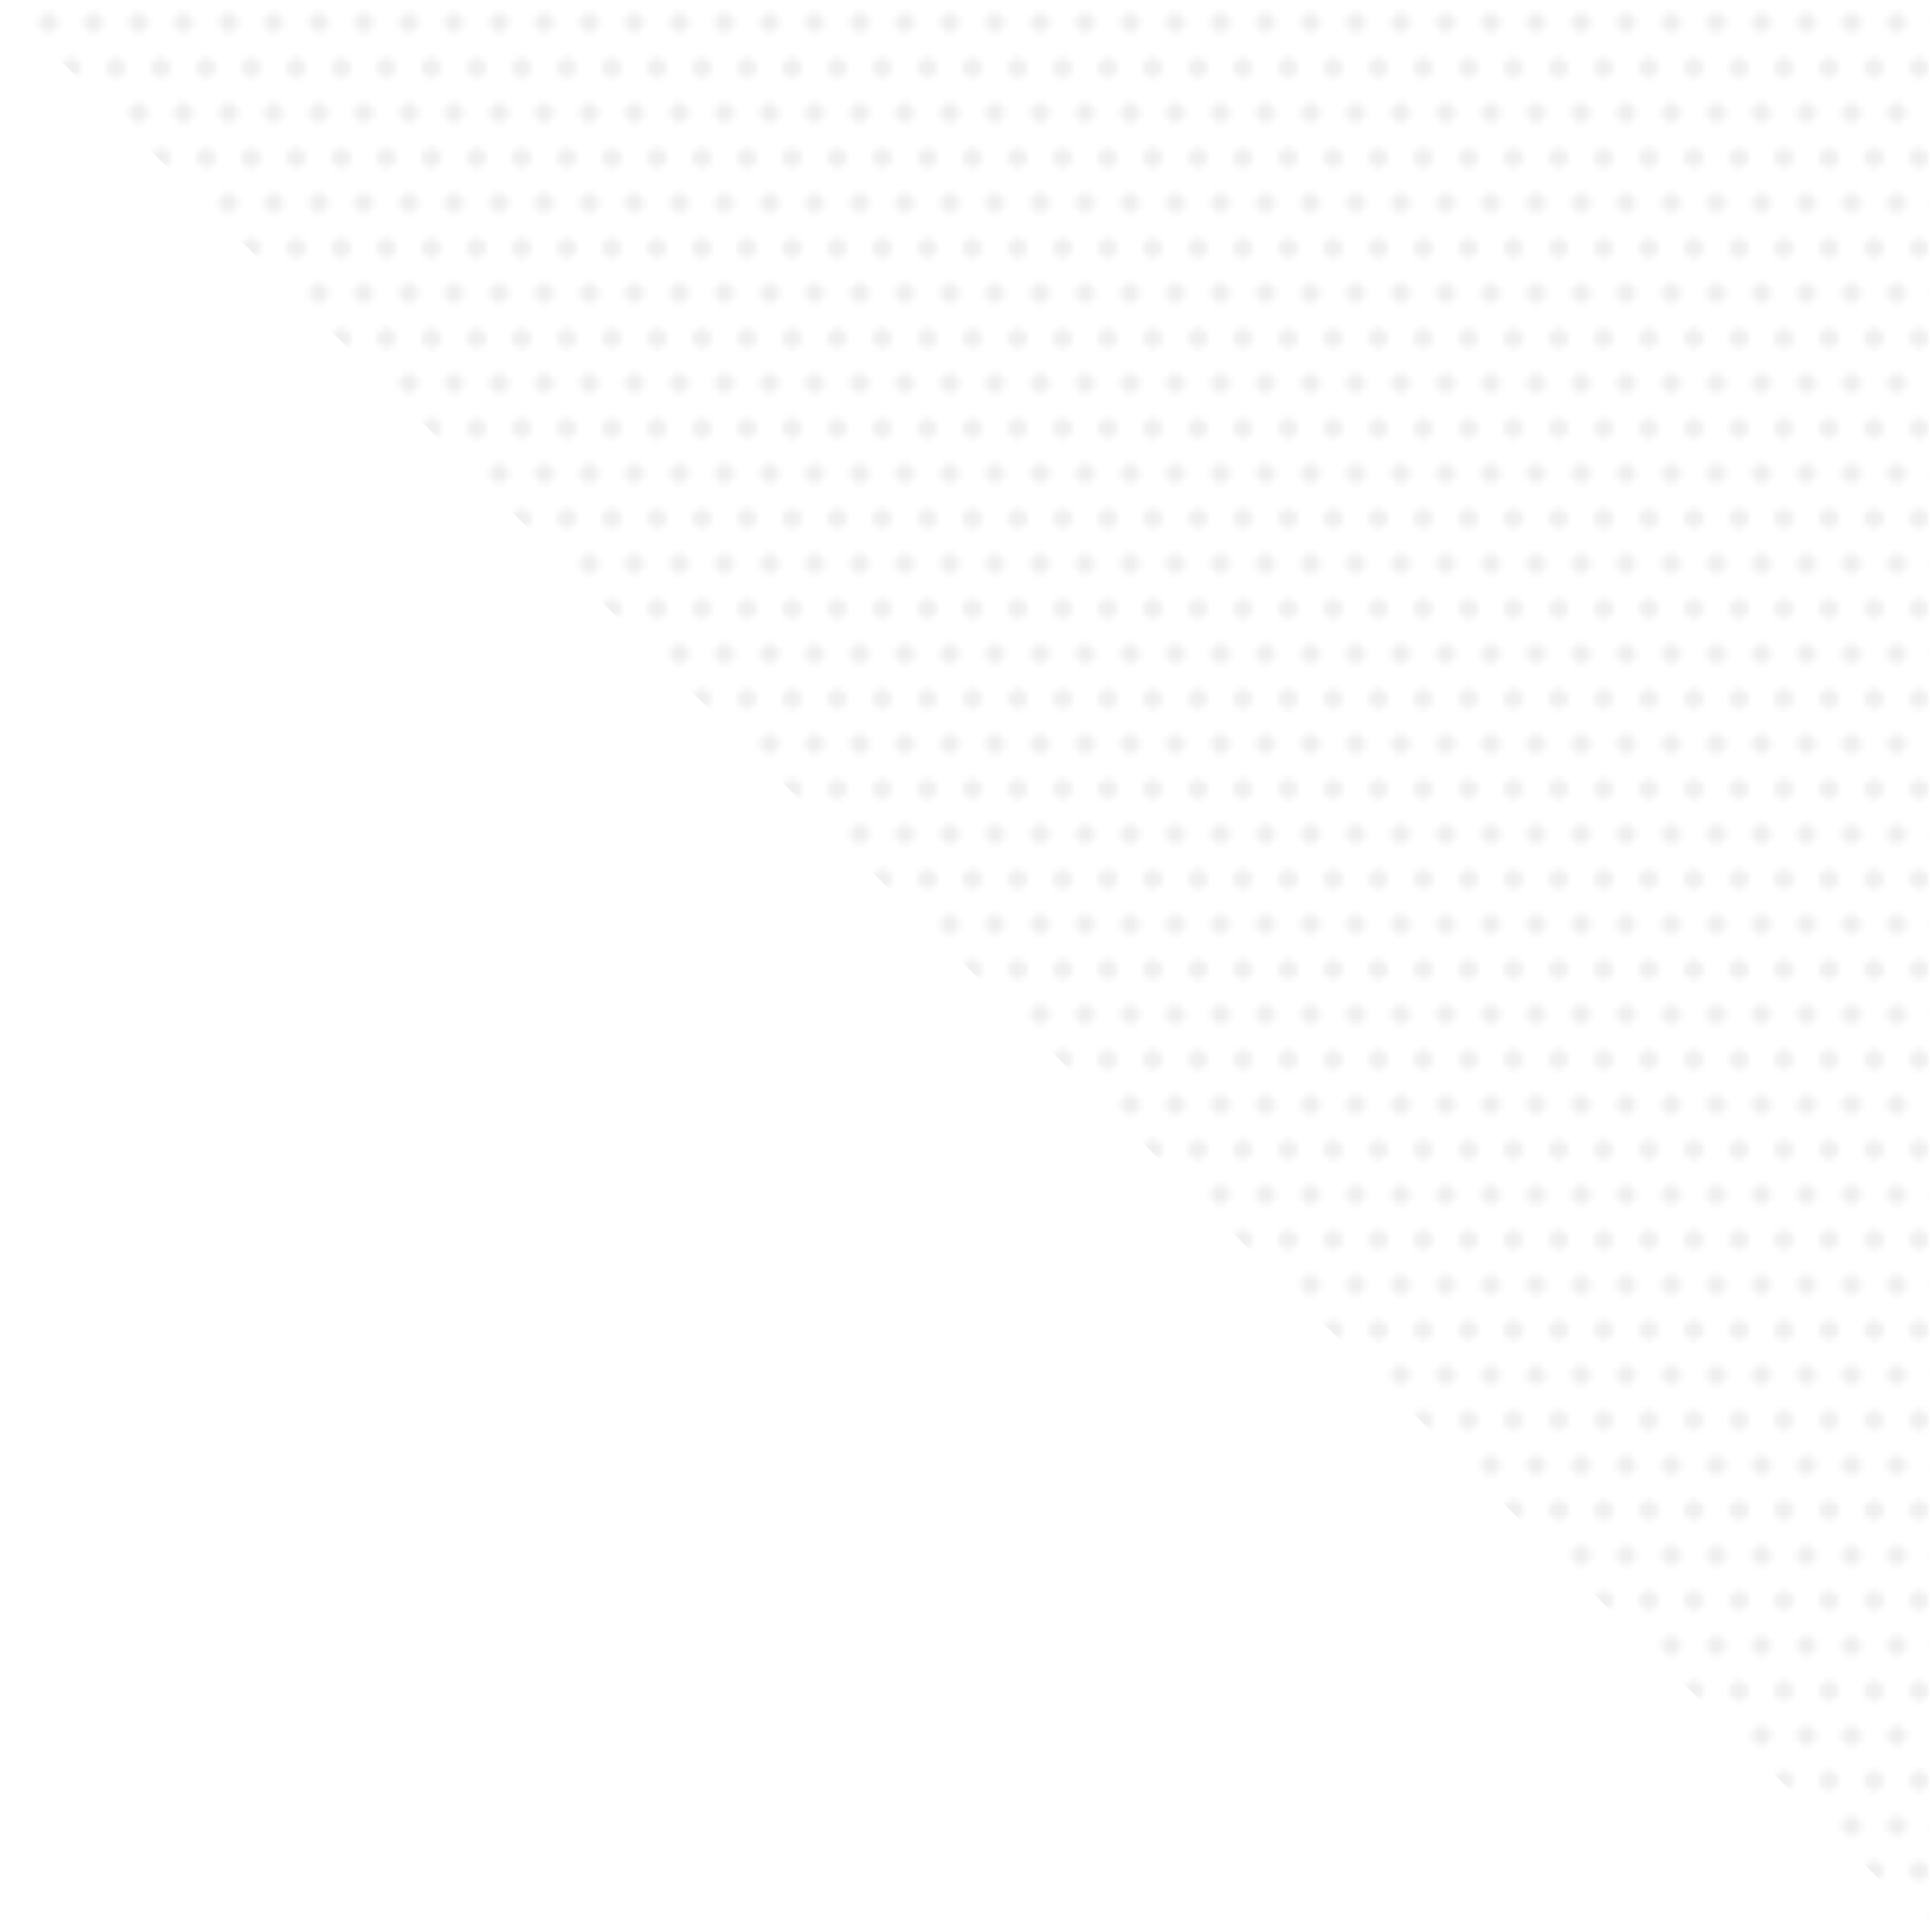 <?xml version="1.0" encoding="utf-8"?>
<!-- Generator: Adobe Illustrator 21.1.0, SVG Export Plug-In . SVG Version: 6.00 Build 0)  -->
<svg version="1.1" id="Layer_1" xmlns="http://www.w3.org/2000/svg" xmlns:xlink="http://www.w3.org/1999/xlink" x="0px" y="0px"
	 viewBox="0 0 300 300" style="enable-background:new 0 0 300 300;" xml:space="preserve">
<style type="text/css">
	.st0{fill:none;}
	.st1{opacity:0.13;}
	.st2{fill:#282828;}
	.st3{opacity:0.57;fill:url(#New_Pattern);}
</style>
<pattern  x="56.5" y="80.5" width="14" height="14" patternUnits="userSpaceOnUse" id="New_Pattern" viewBox="1.5 -15.5 14 14" style="overflow:visible;">
	<g>
		<rect x="1.5" y="-15.5" class="st0" width="14" height="14"/>
		<g class="st1">
			<circle class="st2" cx="12" cy="-1.5" r="1.5"/>
		</g>
		<g class="st1">
			<circle class="st2" cx="5" cy="-1.5" r="1.5"/>
		</g>
		<g class="st1">
			<circle class="st2" cx="15.5" cy="-8.5" r="1.5"/>
		</g>
		<g class="st1">
			<circle class="st2" cx="8.5" cy="-8.5" r="1.5"/>
		</g>
		<g class="st1">
			<circle class="st2" cx="1.5" cy="-8.5" r="1.5"/>
		</g>
		<g class="st1">
			<circle class="st2" cx="12" cy="-15.5" r="1.5"/>
		</g>
		<g class="st1">
			<circle class="st2" cx="5" cy="-15.5" r="1.5"/>
		</g>
	</g>
</pattern>
<polygon class="st3" points="-0.5,-0.5 299.5,-0.5 299.5,299.5 "/>
</svg>
